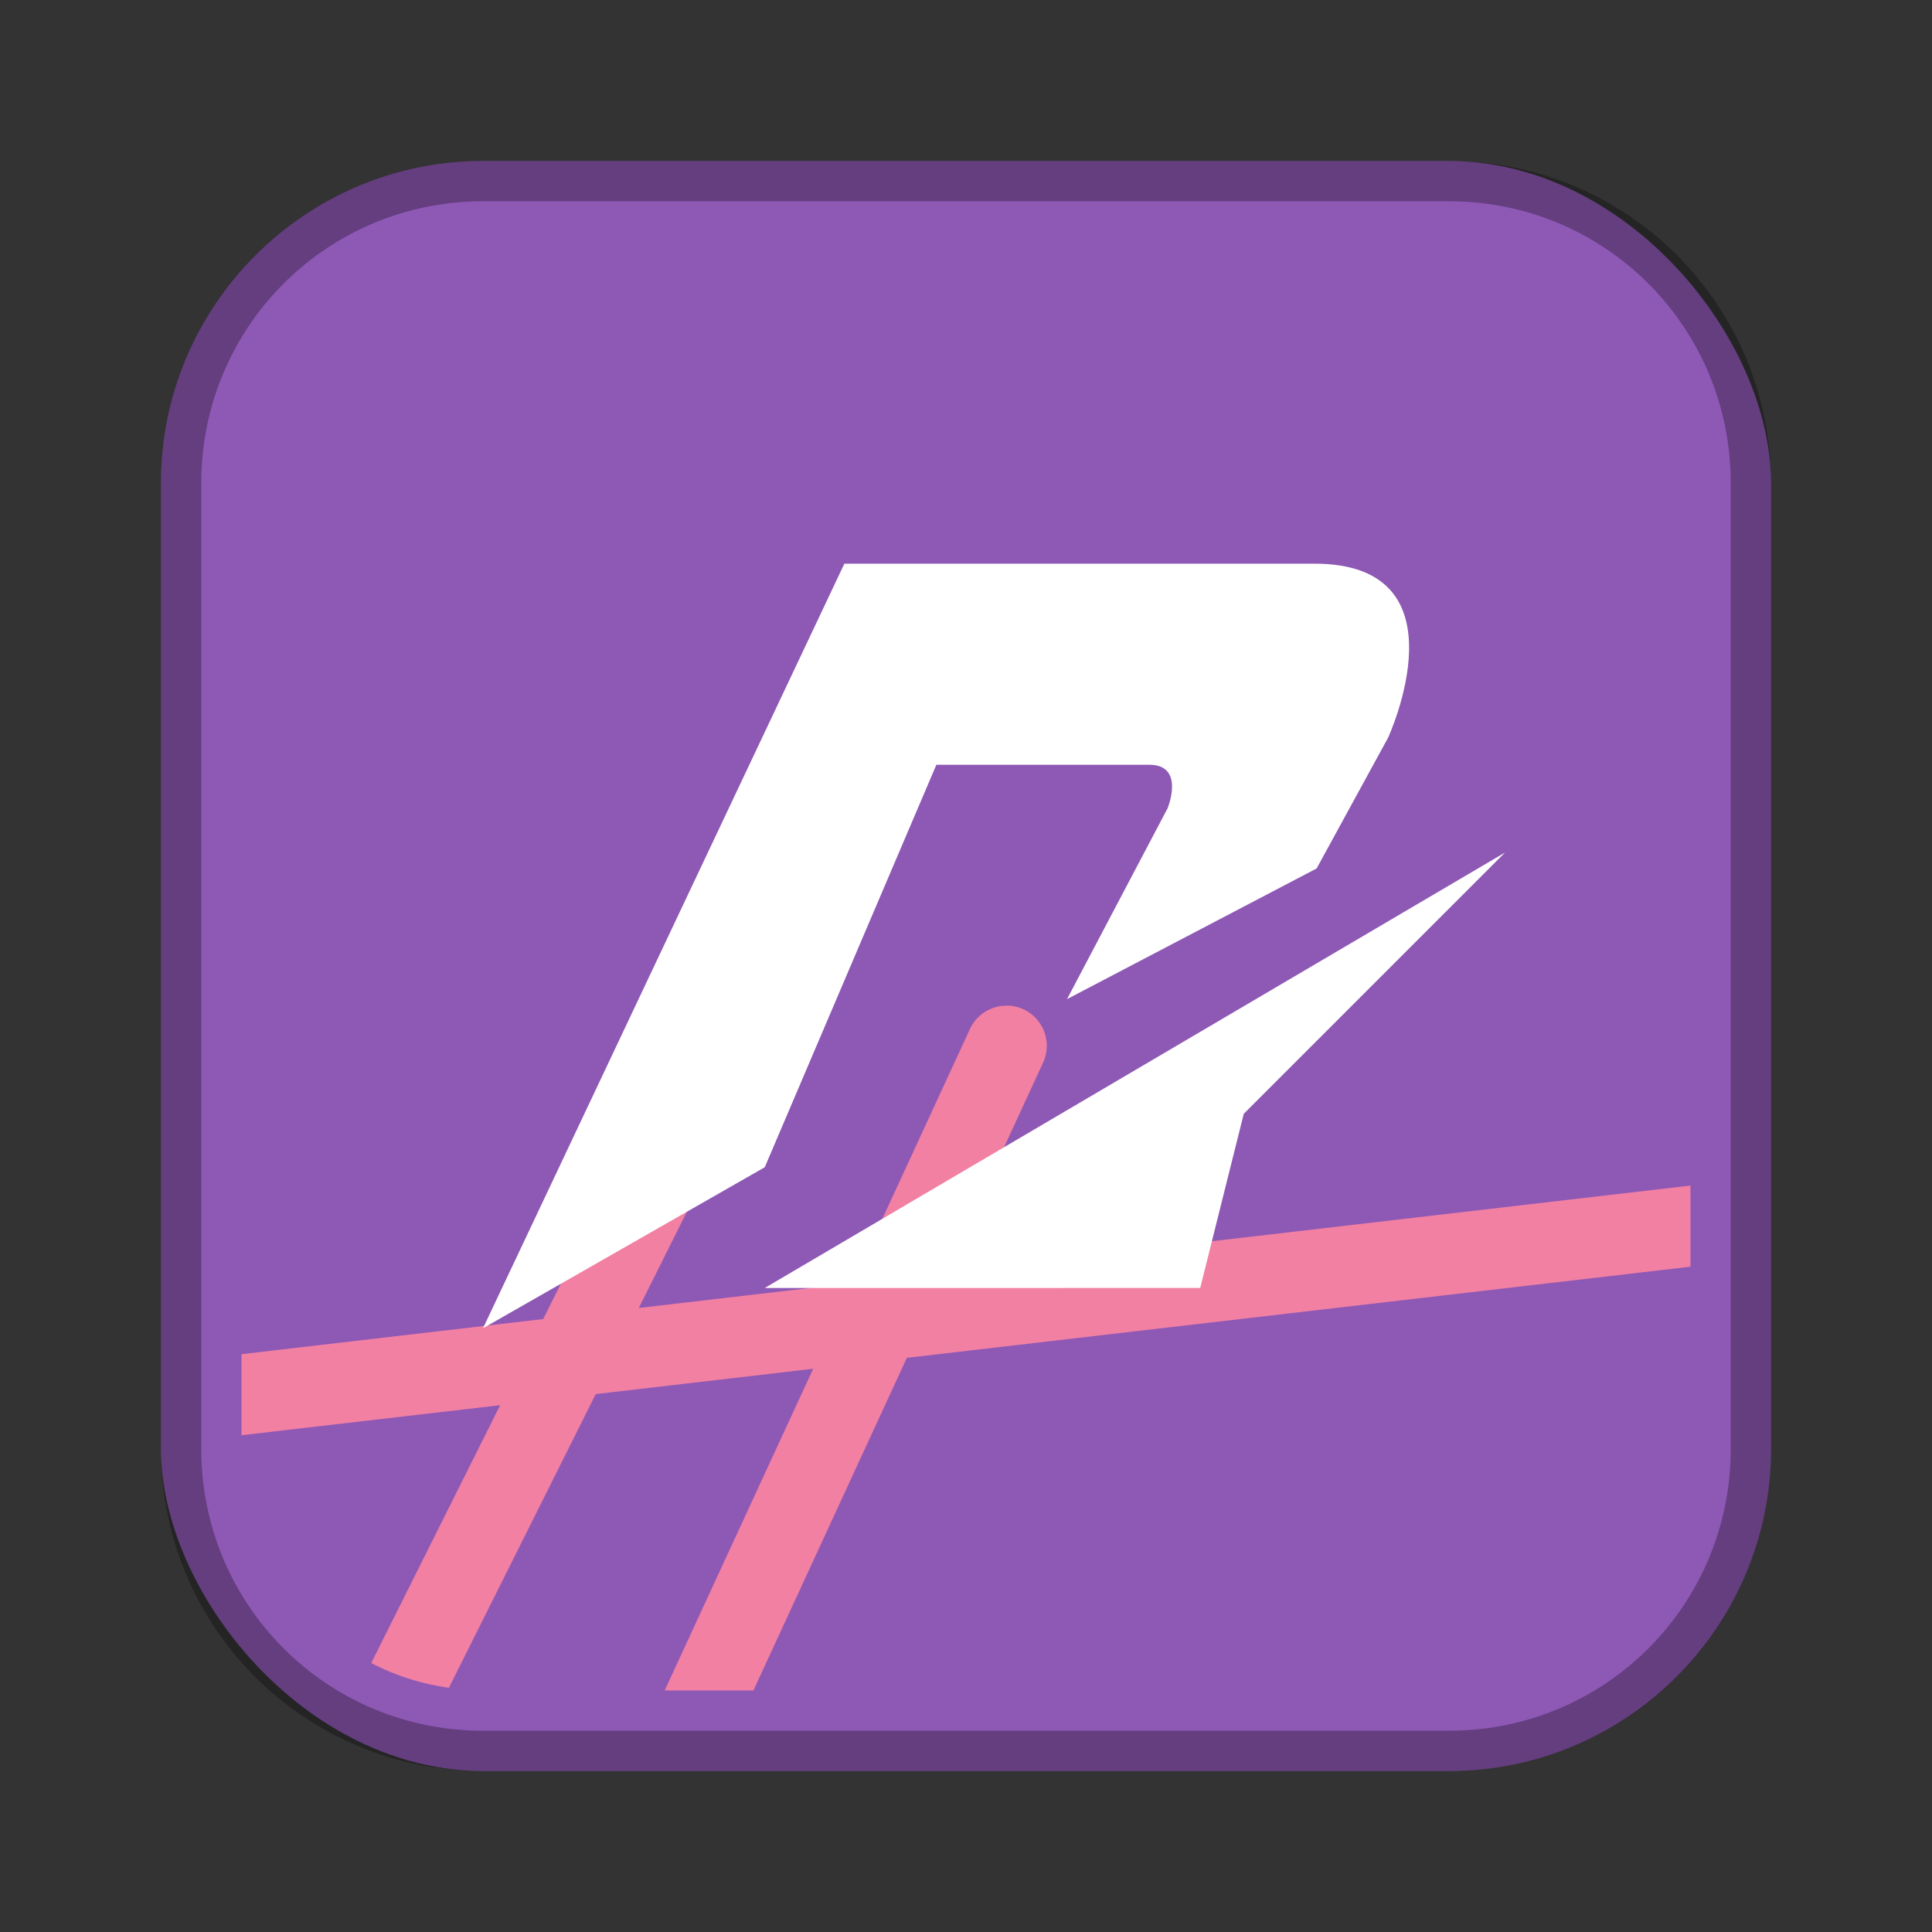 <?xml version="1.0" encoding="UTF-8"?>
<!-- Created with Inkscape (http://www.inkscape.org/) -->
<svg id="SVGRoot" width="48px" height="48px" version="1.1" viewBox="0 0 48 48" xmlns="http://www.w3.org/2000/svg" xmlns:cc="http://creativecommons.org/ns#" xmlns:dc="http://purl.org/dc/elements/1.1/" xmlns:rdf="http://www.w3.org/1999/02/22-rdf-syntax-ns#">
 <rect x="0" y="0" width="48" height="48" fill="#333333" stroke="none"/>
 <defs id="defs815">
  <style id="style819">.cls-1{fill:none;stroke:#fff;stroke-linecap:round;stroke-linejoin:round;}</style>
 </defs>
 <g id="layer1">
  <rect id="rect1373" x="4" y="4" width="40" height="40" ry="8" fill="#8e58b5" fill-rule="evenodd" style="paint-order:stroke fill markers"/>
  <path id="rect817" d="m12 4c-4.432 0-8 3.568-8 8v24c0 4.432 3.568 8 8 8h24c4.432 0 8-3.568 8-8v-24c0-4.432-3.568-8-8-8h-24zm0 1h24c3.878 0 7 3.122 7 7v24c0 3.878-3.122 7-7 7h-24c-3.878 0-7-3.122-7-7v-24c0-3.878 3.122-7 7-7z" fill-rule="evenodd" opacity=".3" style="paint-order:stroke fill markers"/>
  <path id="path905" d="m25.023 24.986a1 1 0 0 0-0.932 0.594l-2.906 6.297-5.314 0.619 3.023-6.049a1 1 0 0 0-0.939-1.459 1 1 0 0 0-0.85 0.564l-3.609 7.219-7.496 0.873v2.014l6.426-0.746-3.203 6.406c0.591 0.308 1.242 0.518 1.93 0.615l3.648-7.297 5.402-0.629-3.689 7.992h2.205l3.812-8.264 19.469-2.264v-2.016l-18.486 2.15 2.394-5.188a1 1 0 0 0-0.885-1.434z" color="#000000" color-rendering="auto" dominant-baseline="auto" fill="#f280a3" image-rendering="auto" shape-rendering="auto" solid-color="#000000" style="font-feature-settings:normal;font-variant-alternates:normal;font-variant-caps:normal;font-variant-ligatures:normal;font-variant-numeric:normal;font-variant-position:normal;isolation:auto;mix-blend-mode:normal;shape-padding:0;text-decoration-color:#000000;text-decoration-line:none;text-decoration-style:solid;text-indent:0;text-orientation:mixed;text-transform:none;white-space:normal"/>
  <path id="path819-9" d="m12 33 8.978-18.996h11.678c3.833 0 1.829 4.327 1.829 4.327l-1.774 3.246-6.201 3.246 2.498-4.741s0.448-1.082-0.457-1.082h-5.287l-4.264 10z" fill="#fff"/>
  <path id="path821-0" d="m19 32 18.392-10.819-6.491 6.491-1.082 4.327z" fill="#fff"/>
 </g>
</svg>
